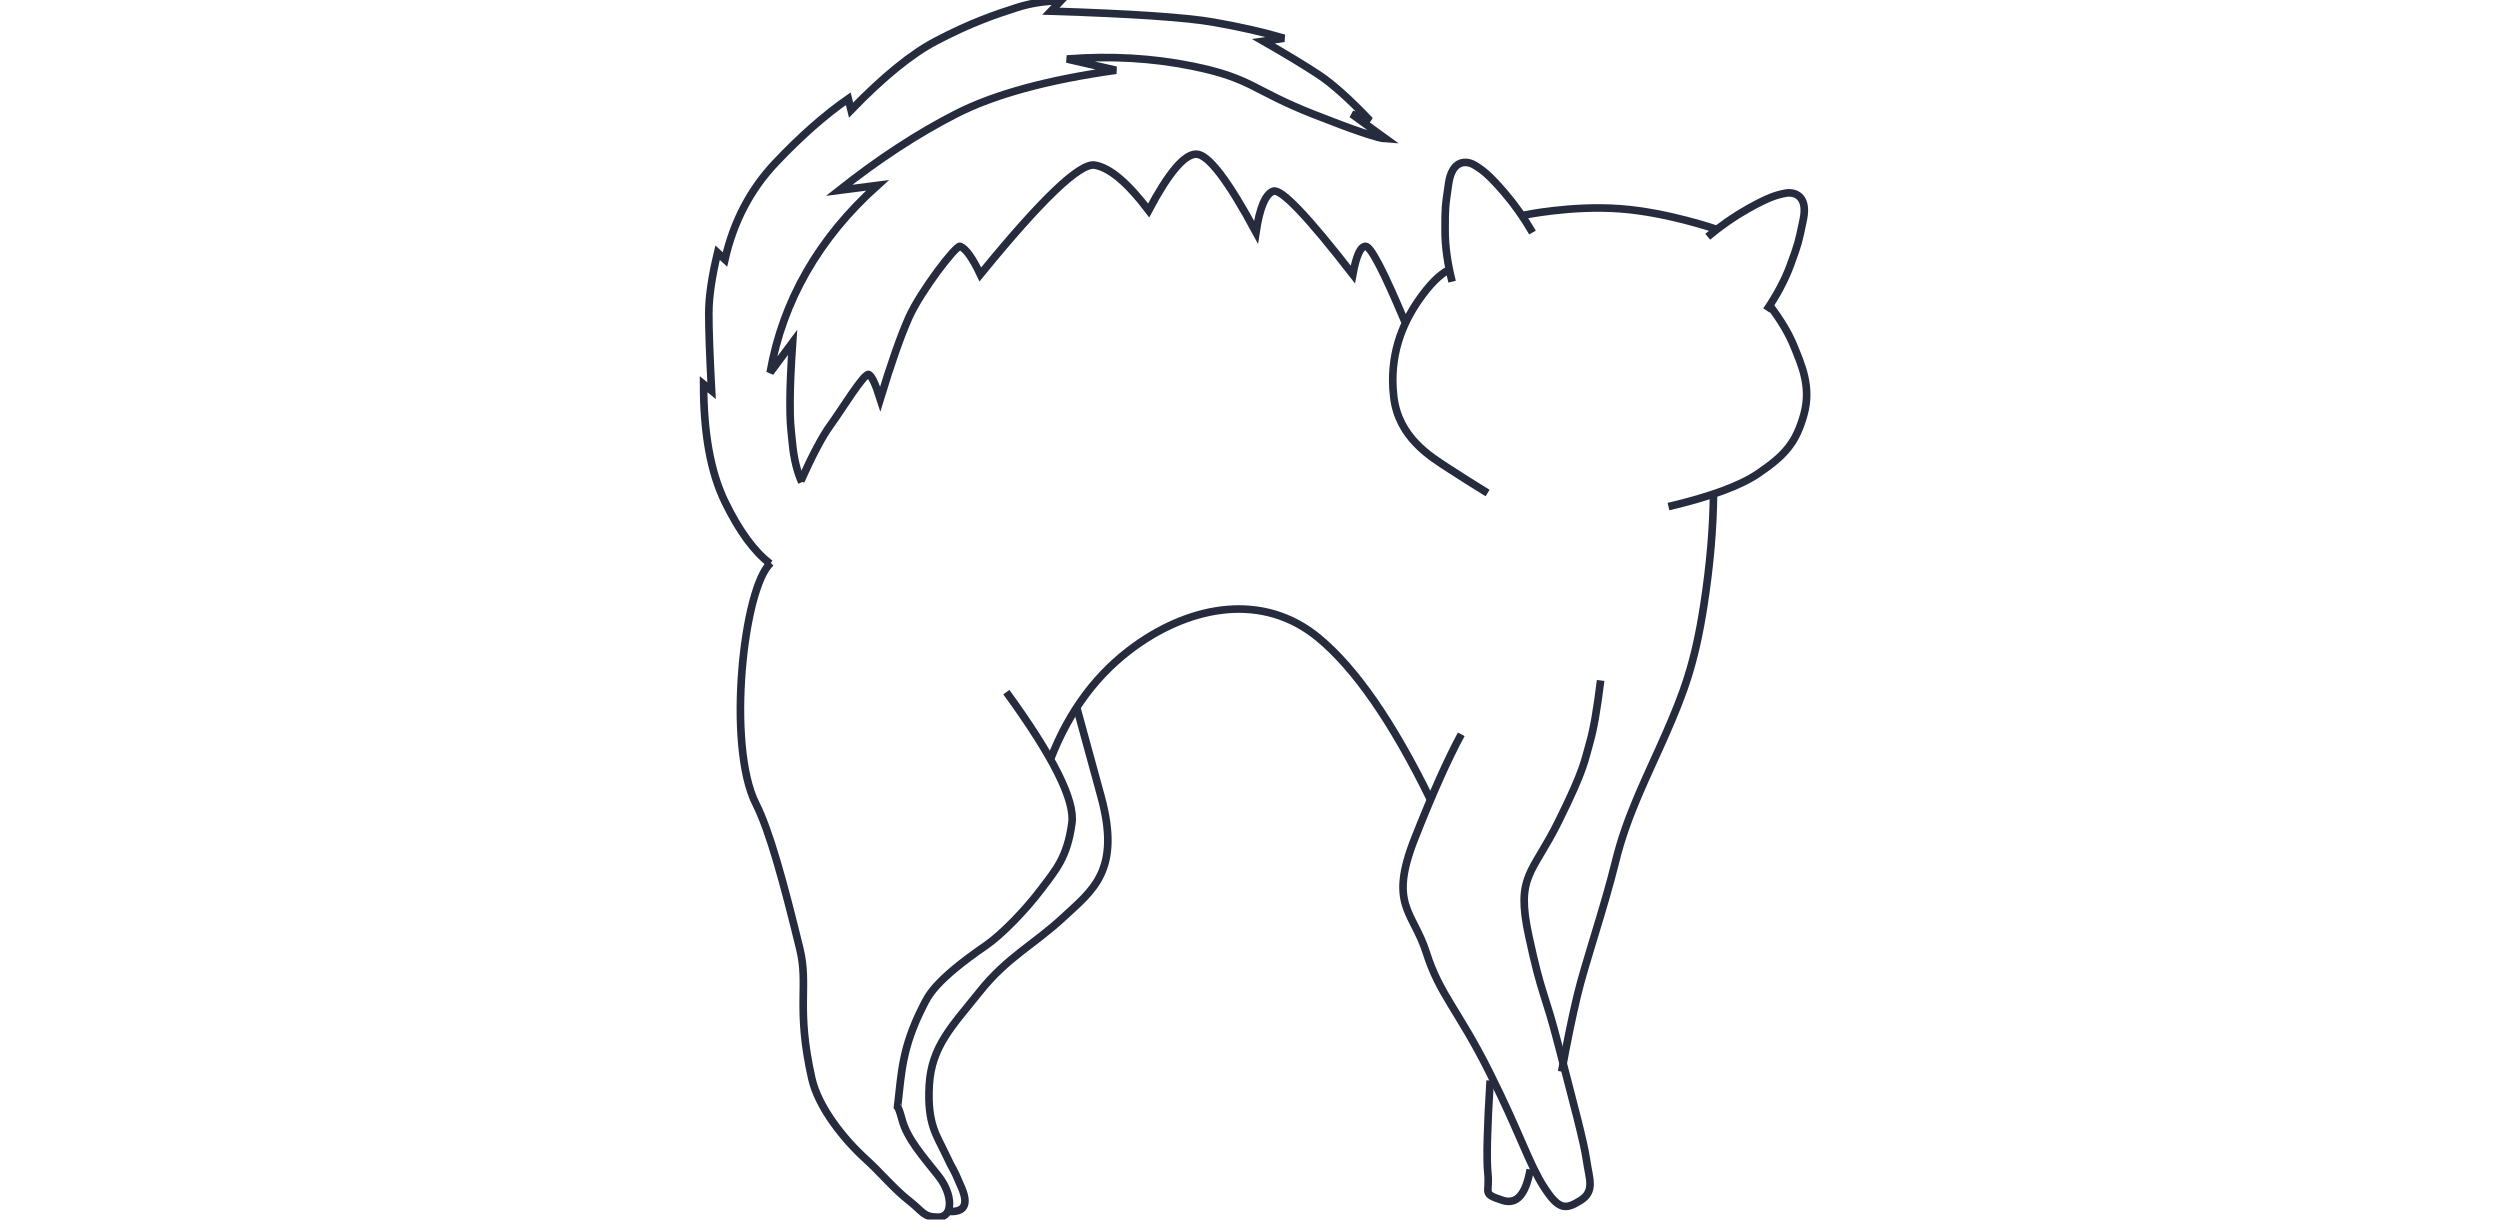 <?xml version="1.0" encoding="UTF-8"?>
<svg width="164px" height="80px" viewBox="0 0 164 80" version="1.1" xmlns="http://www.w3.org/2000/svg" xmlns:xlink="http://www.w3.org/1999/xlink">
    <!-- Generator: Sketch 50 (54983) - http://www.bohemiancoding.com/sketch -->
    <title>Export/relax-1</title>
    <desc>Created with Sketch.</desc>
    <defs></defs>
    <g id="Export/relax-1" stroke="none" stroke-width="1" fill="none" fill-rule="evenodd">
        <g id="Group" transform="translate(46, 0)" stroke="#262B3D" stroke-width="0.5">
            <path d="M4.567,36.922 C2.765,38.513 1.649,48.901 3.591,52.74 C4.477,54.49 5.398,57.857 6.464,62.225 C7.068,64.698 6.203,66.076 7.252,70.742 C7.682,72.653 9.375,74.756 10.815,76.058 C11.719,76.875 12.698,78.044 13.625,78.761 C14.552,79.479 14.552,79.847 15.544,79.847 C16.536,79.847 16.536,78.371 15.544,77.121 C14.552,75.871 13.509,74.693 13.182,73.473 C12.855,72.252 12.855,72.806 12.884,72.565 C13.14,70.437 13.146,68.758 14.552,66.001 C14.87,65.377 15.25,64.378 18.67,62.028 C19.713,61.312 21.288,59.687 22.307,58.33 C23.243,57.085 24.009,56.263 24.317,53.999 C24.522,52.49 23.088,49.625 20.015,45.403" id="bleg1"></path>
            <g id="Head" transform="translate(45.251, 10.53)">
                <path d="M6.335,21.813 C5.461,21.276 4.617,20.743 3.806,20.215 C2.589,19.422 0.491,18.176 0.178,15.497 C-0.135,12.818 0.727,10.735 1.8,9.184 C2.515,8.149 3.184,7.475 3.806,7.16" id="Path-4"></path>
                <path d="M4.009,7.949 C3.701,6.734 3.547,5.62 3.547,4.606 C3.547,3.086 3.547,3.086 3.778,1.508 C4.009,-0.069 4.954,-0.014 5.474,0.299 C5.995,0.613 6.429,0.934 7.436,2.105 C8.107,2.885 8.722,3.758 9.281,4.725" id="Path-5"></path>
                <path d="M21.299,9.248 C20.991,8.034 20.837,6.919 20.837,5.906 C20.837,4.385 20.837,4.385 21.068,2.807 C21.299,1.23 22.244,1.285 22.764,1.599 C23.285,1.912 23.719,2.234 24.726,3.404 C25.397,4.184 26.012,5.058 26.571,6.024" id="Path-5" transform="translate(23.704, 5.335) scale(-1, 1) rotate(-20) translate(-23.704, -5.335) "></path>
                <path d="M8.69,3.592 C8.69,3.592 11.795,2.929 15.028,3.165 C18.131,3.392 21.367,4.519 21.367,4.519" id="Path-6"></path>
                <path d="M18.2,22.701 C20.943,22.057 22.902,21.336 24.077,20.54 C25.838,19.345 26.563,18.525 27.08,16.681 C27.596,14.836 26.921,13.392 26.424,12.163 C26.092,11.343 25.557,10.449 24.819,9.48" id="Path-7"></path>
            </g>
            <path d="M66.407,32.377 C66.388,34.641 66.178,37.074 65.778,39.674 C65.176,43.575 64.431,45.503 63.24,48.223 C62.05,50.943 60.731,53.453 59.979,56.519 C59.226,59.586 57.986,63.152 57.471,65.307 C57.128,66.744 56.786,68.408 56.445,70.299" id="Path-8"></path>
            <path d="M59.002,44.637 C58.768,46.528 58.534,47.874 58.3,48.673 C57.949,49.872 57.986,50.359 56.243,53.879 C54.5,57.4 53.429,57.4 54.289,61.404 C55.15,65.409 55.296,64.93 56.243,68.609 C57.191,72.287 57.901,74.871 58.074,76.096 C58.246,77.322 58.656,78.143 57.672,78.756 C56.688,79.37 56.243,79.37 55.267,77.846 C54.291,76.323 53.711,74.336 51.687,70.301 C49.662,66.265 48.443,65.245 47.57,62.502 C46.697,59.759 45.069,59.398 46.812,54.988 C47.973,52.048 48.989,49.776 49.858,48.171" id="Path-9"></path>
            <path d="M51.754,70.884 C51.559,74.021 51.509,76.046 51.603,76.958 C51.745,78.327 51.183,78.288 52.567,78.742 C53.489,79.044 54.094,78.368 54.382,76.715" id="Path-10"></path>
            <path d="M22.944,49.722 C24.174,46.573 26.027,44.117 28.501,42.352 C32.212,39.706 36.878,38.85 40.497,41.846 C42.91,43.843 45.35,47.364 47.818,52.407" id="Path-3"></path>
            <path d="M4.522,36.975 C3.478,36.187 2.489,34.834 1.556,32.916 C0.622,30.997 0.155,28.426 0.155,25.203 L0.68,25.631 C0.558,23.333 0.497,21.647 0.497,20.572 C0.497,19.497 0.69,18.165 1.075,16.576 L1.556,17.02 C2.123,14.534 3.23,12.421 4.876,10.681 C6.523,8.942 8.113,7.54 9.647,6.475 L9.83,7.222 C11.943,5.042 13.793,3.536 15.38,2.704 C17.759,1.455 19.35,0.935 20.707,0.497 C21.612,0.206 22.573,0.058 23.59,0.055 L22.939,0.733 C28.263,0.901 31.817,1.142 33.6,1.455 C35.382,1.768 36.927,2.12 38.233,2.509 L36.88,2.704 C38.403,3.576 39.615,4.31 40.514,4.906 C41.413,5.502 42.533,6.504 43.873,7.913 L42.681,7.486 L44.915,9.106 C44.399,9.077 42.808,8.537 40.141,7.486 C36.14,5.909 36.14,5.135 32.218,4.338 C29.602,3.806 26.861,3.65 23.992,3.871 L27.21,4.608 C22.715,5.236 19.209,6.195 16.69,7.486 C14.172,8.776 11.623,10.443 9.044,12.486 L11.564,12.16 C9.642,13.883 8.092,15.772 6.914,17.826 C5.735,19.881 4.938,22.084 4.522,24.437 L5.994,22.459 C5.883,24.121 5.827,25.407 5.827,26.317 C5.827,27.683 5.849,27.799 5.994,29.199 C6.091,30.132 6.292,30.944 6.598,31.633" id="Path-11"></path>
            <path d="M6.528,31.561 C7.309,29.825 7.951,28.613 8.455,27.924 C9.209,26.892 10.71,24.413 10.998,24.569 C11.19,24.673 11.439,25.207 11.744,26.171 C12.467,23.796 13.092,22.018 13.619,20.837 C14.411,19.065 16.733,16.06 16.984,16.159 C17.356,16.306 17.798,16.921 18.31,18.003 C22.339,13.062 24.842,10.672 25.817,10.833 C26.793,10.994 27.971,11.984 29.351,13.803 C30.657,11.342 31.697,10.112 32.472,10.112 C33.248,10.112 34.554,11.817 36.393,15.228 C36.636,13.622 37.014,12.727 37.525,12.543 C38.037,12.359 39.777,14.179 42.744,18.003 C42.97,16.774 43.249,16.159 43.584,16.159 C43.918,16.159 44.775,17.803 46.155,21.089" id="Path-12"></path>
            <path d="M24.65,46.48 C24.807,47.066 25.332,48.983 26.223,52.23 C27.561,57.102 25.685,58.387 23.758,60.177 C21.83,61.967 20.077,62.788 18.278,65.042 C16.479,67.297 15.101,68.63 14.958,71.204 C14.815,73.779 15.477,74.515 16.038,75.733 C16.599,76.951 16.417,76.341 17.089,77.939 C17.537,79.004 17.274,79.515 16.301,79.472" id="Path-2"></path>
        </g>
    </g>
</svg>
